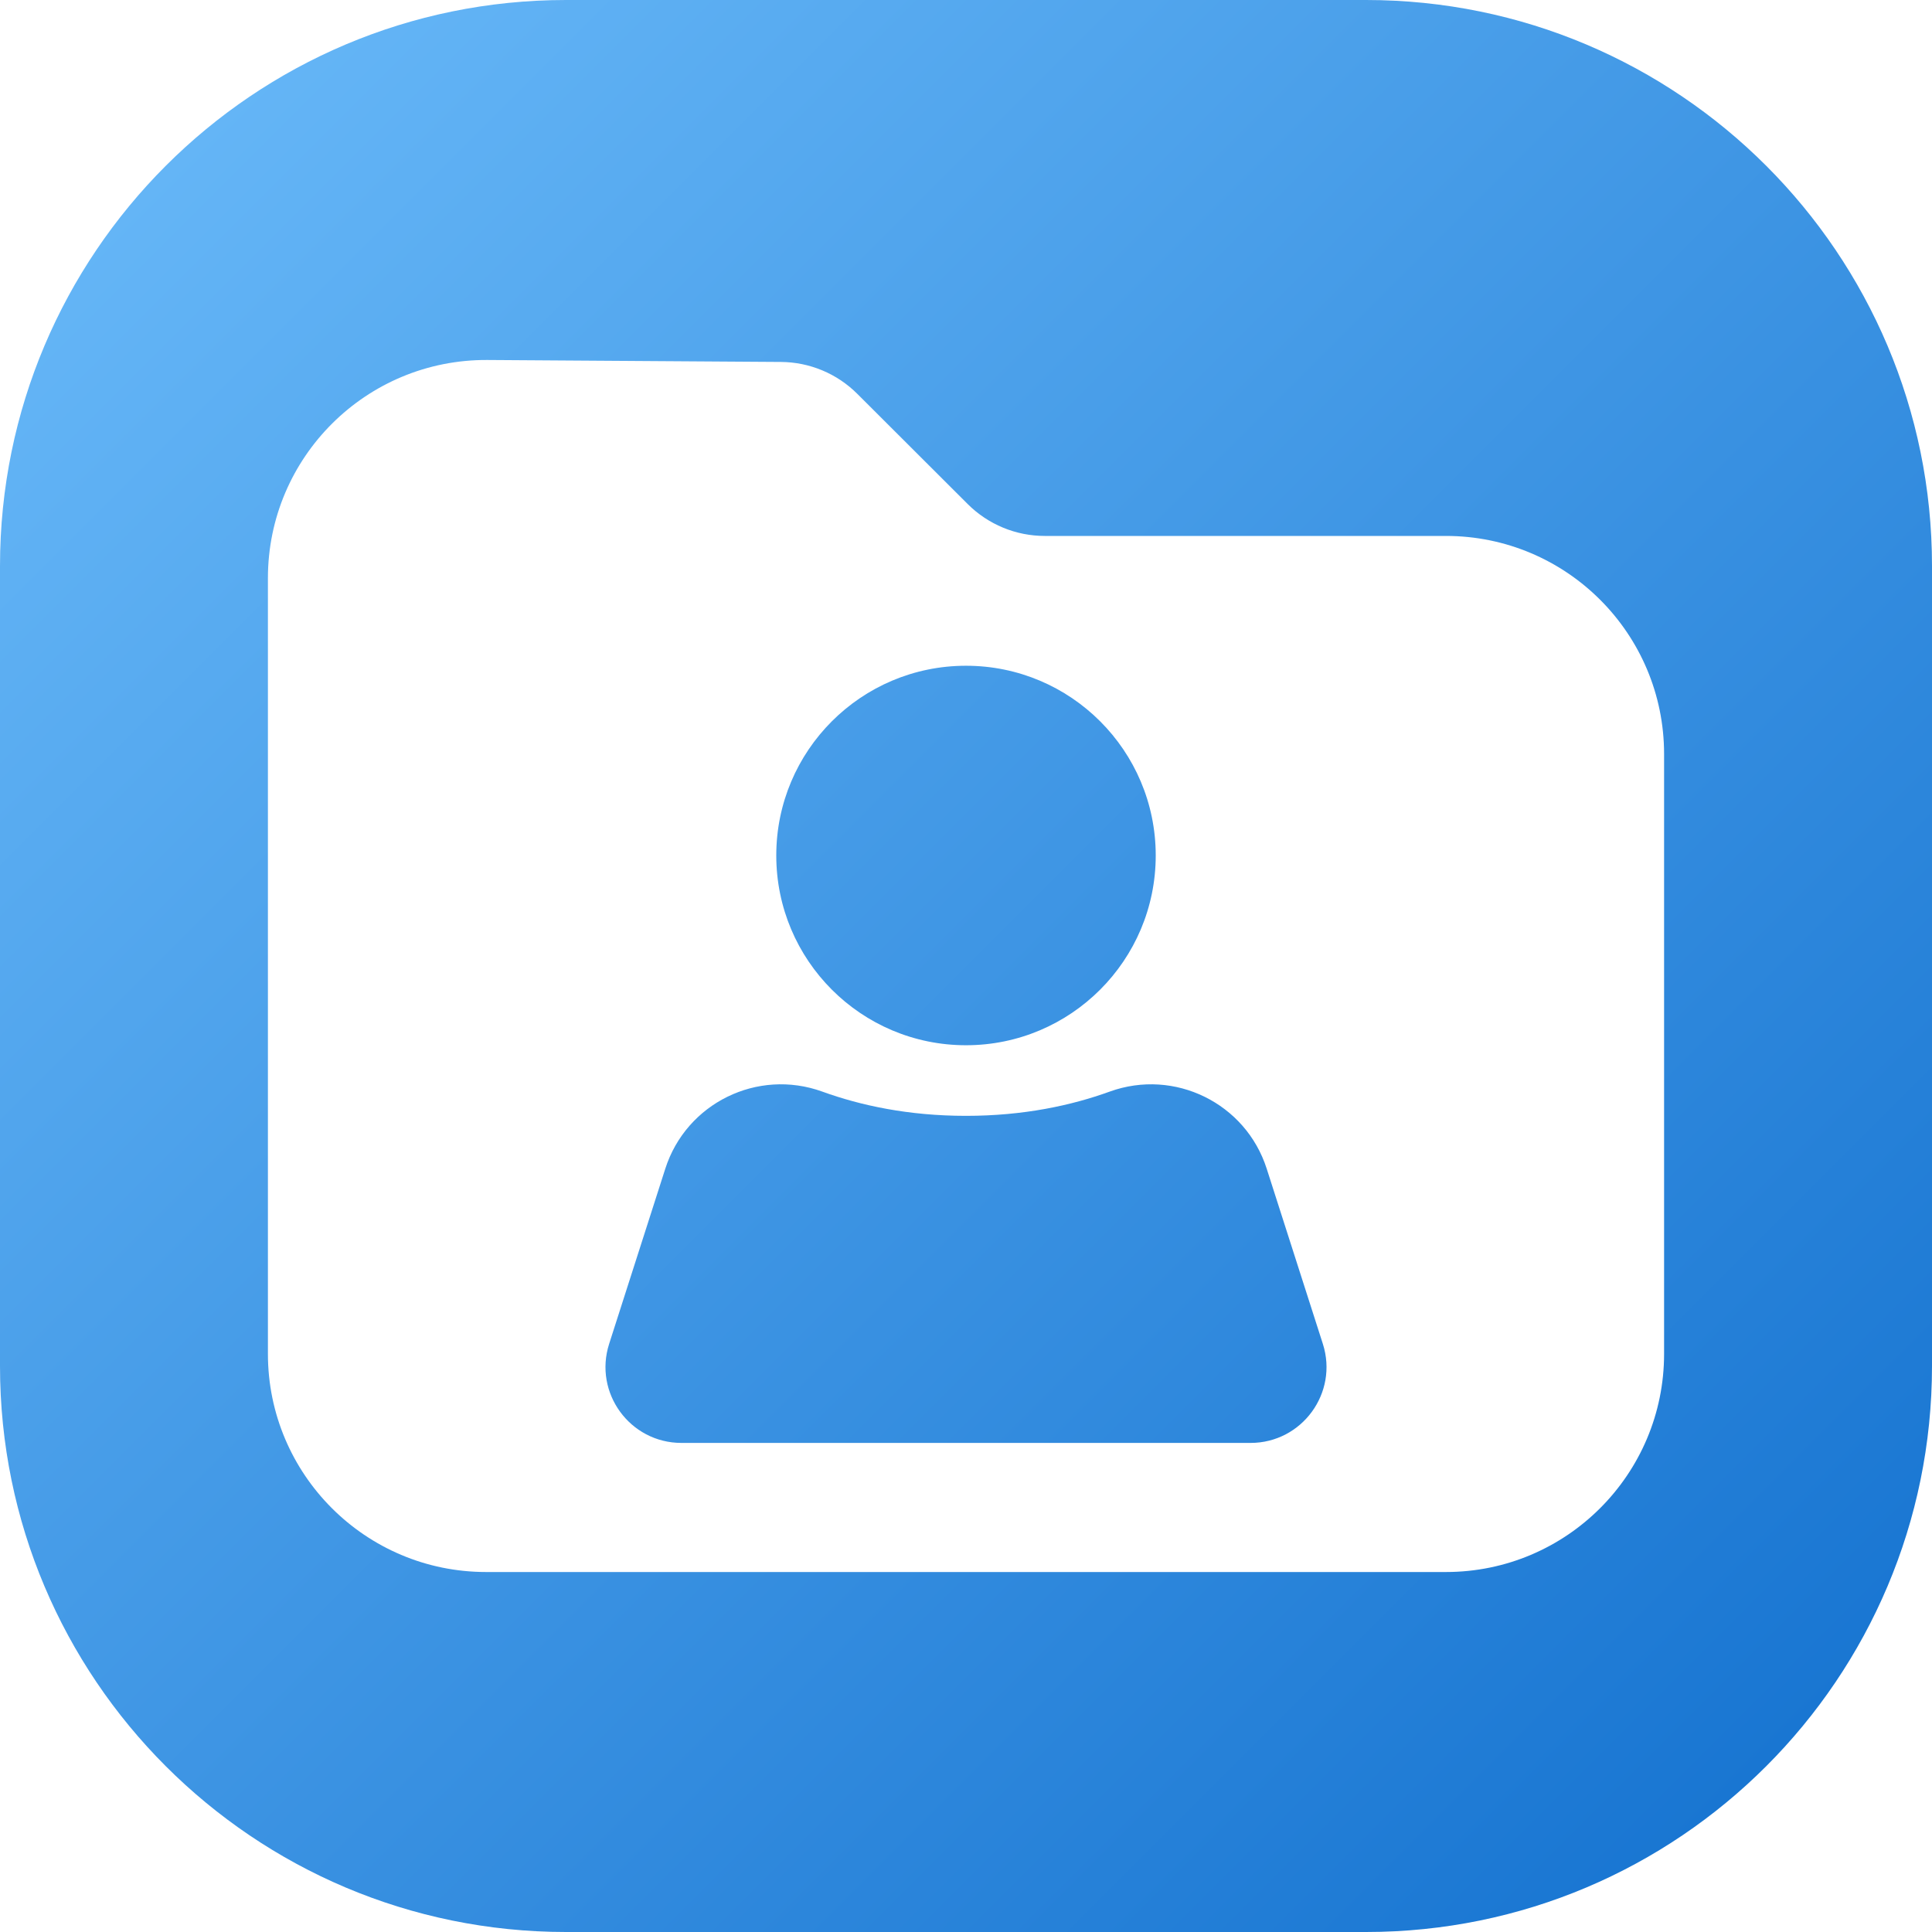 <svg id="Layer_2" height="512" viewBox="0 0 512 512" width="512" xmlns="http://www.w3.org/2000/svg" xmlns:xlink="http://www.w3.org/1999/xlink" data-name="Layer 2"><linearGradient id="linear-gradient" gradientUnits="userSpaceOnUse" x1="43.93" x2="468.07" y1="43.94" y2="468.07"><stop offset="0" stop-color="#64b5f6"/><stop offset="1" stop-color="#1976d2"/></linearGradient><g id="Icon"><path id="UserFolder" d="m362 0h-212c-82.84 0-150 67.16-150 150v212c0 82.84 67.16 150 150 150h212c82.84 0 150-67.16 150-150v-212c0-82.84-67.16-150-150-150zm79 358.79c0 31.92-25.88 57.81-57.81 57.81h-254.38c-31.93 0-57.81-25.89-57.81-57.81v-205.58c0-32.08 26.12-58.02 58.2-57.81l77.76.52c7.59.05 14.86 3.08 20.23 8.45l29.26 29.21c5.42 5.41 12.76 8.45 20.42 8.45h106.32c31.93 0 57.81 25.88 57.81 57.81zm-105.31-49.07c-5.56-17.37-24.43-26.64-41.59-20.44-10.1 3.66-22.8 6.43-38.1 6.43s-28-2.77-38.1-6.43c-17.16-6.2-36.03 3.07-41.59 20.44l-14.88 46.42c-4.16 12.98 5.53 26.25 19.16 26.25h150.82c13.63 0 23.32-13.27 19.16-26.25zm-79.69-32.72c27.77 0 50.28-22.52 50.28-50.29s-22.51-50.28-50.28-50.28-50.28 22.51-50.28 50.28 22.51 50.29 50.28 50.29z" fill="url(#linear-gradient)"/></g></svg>